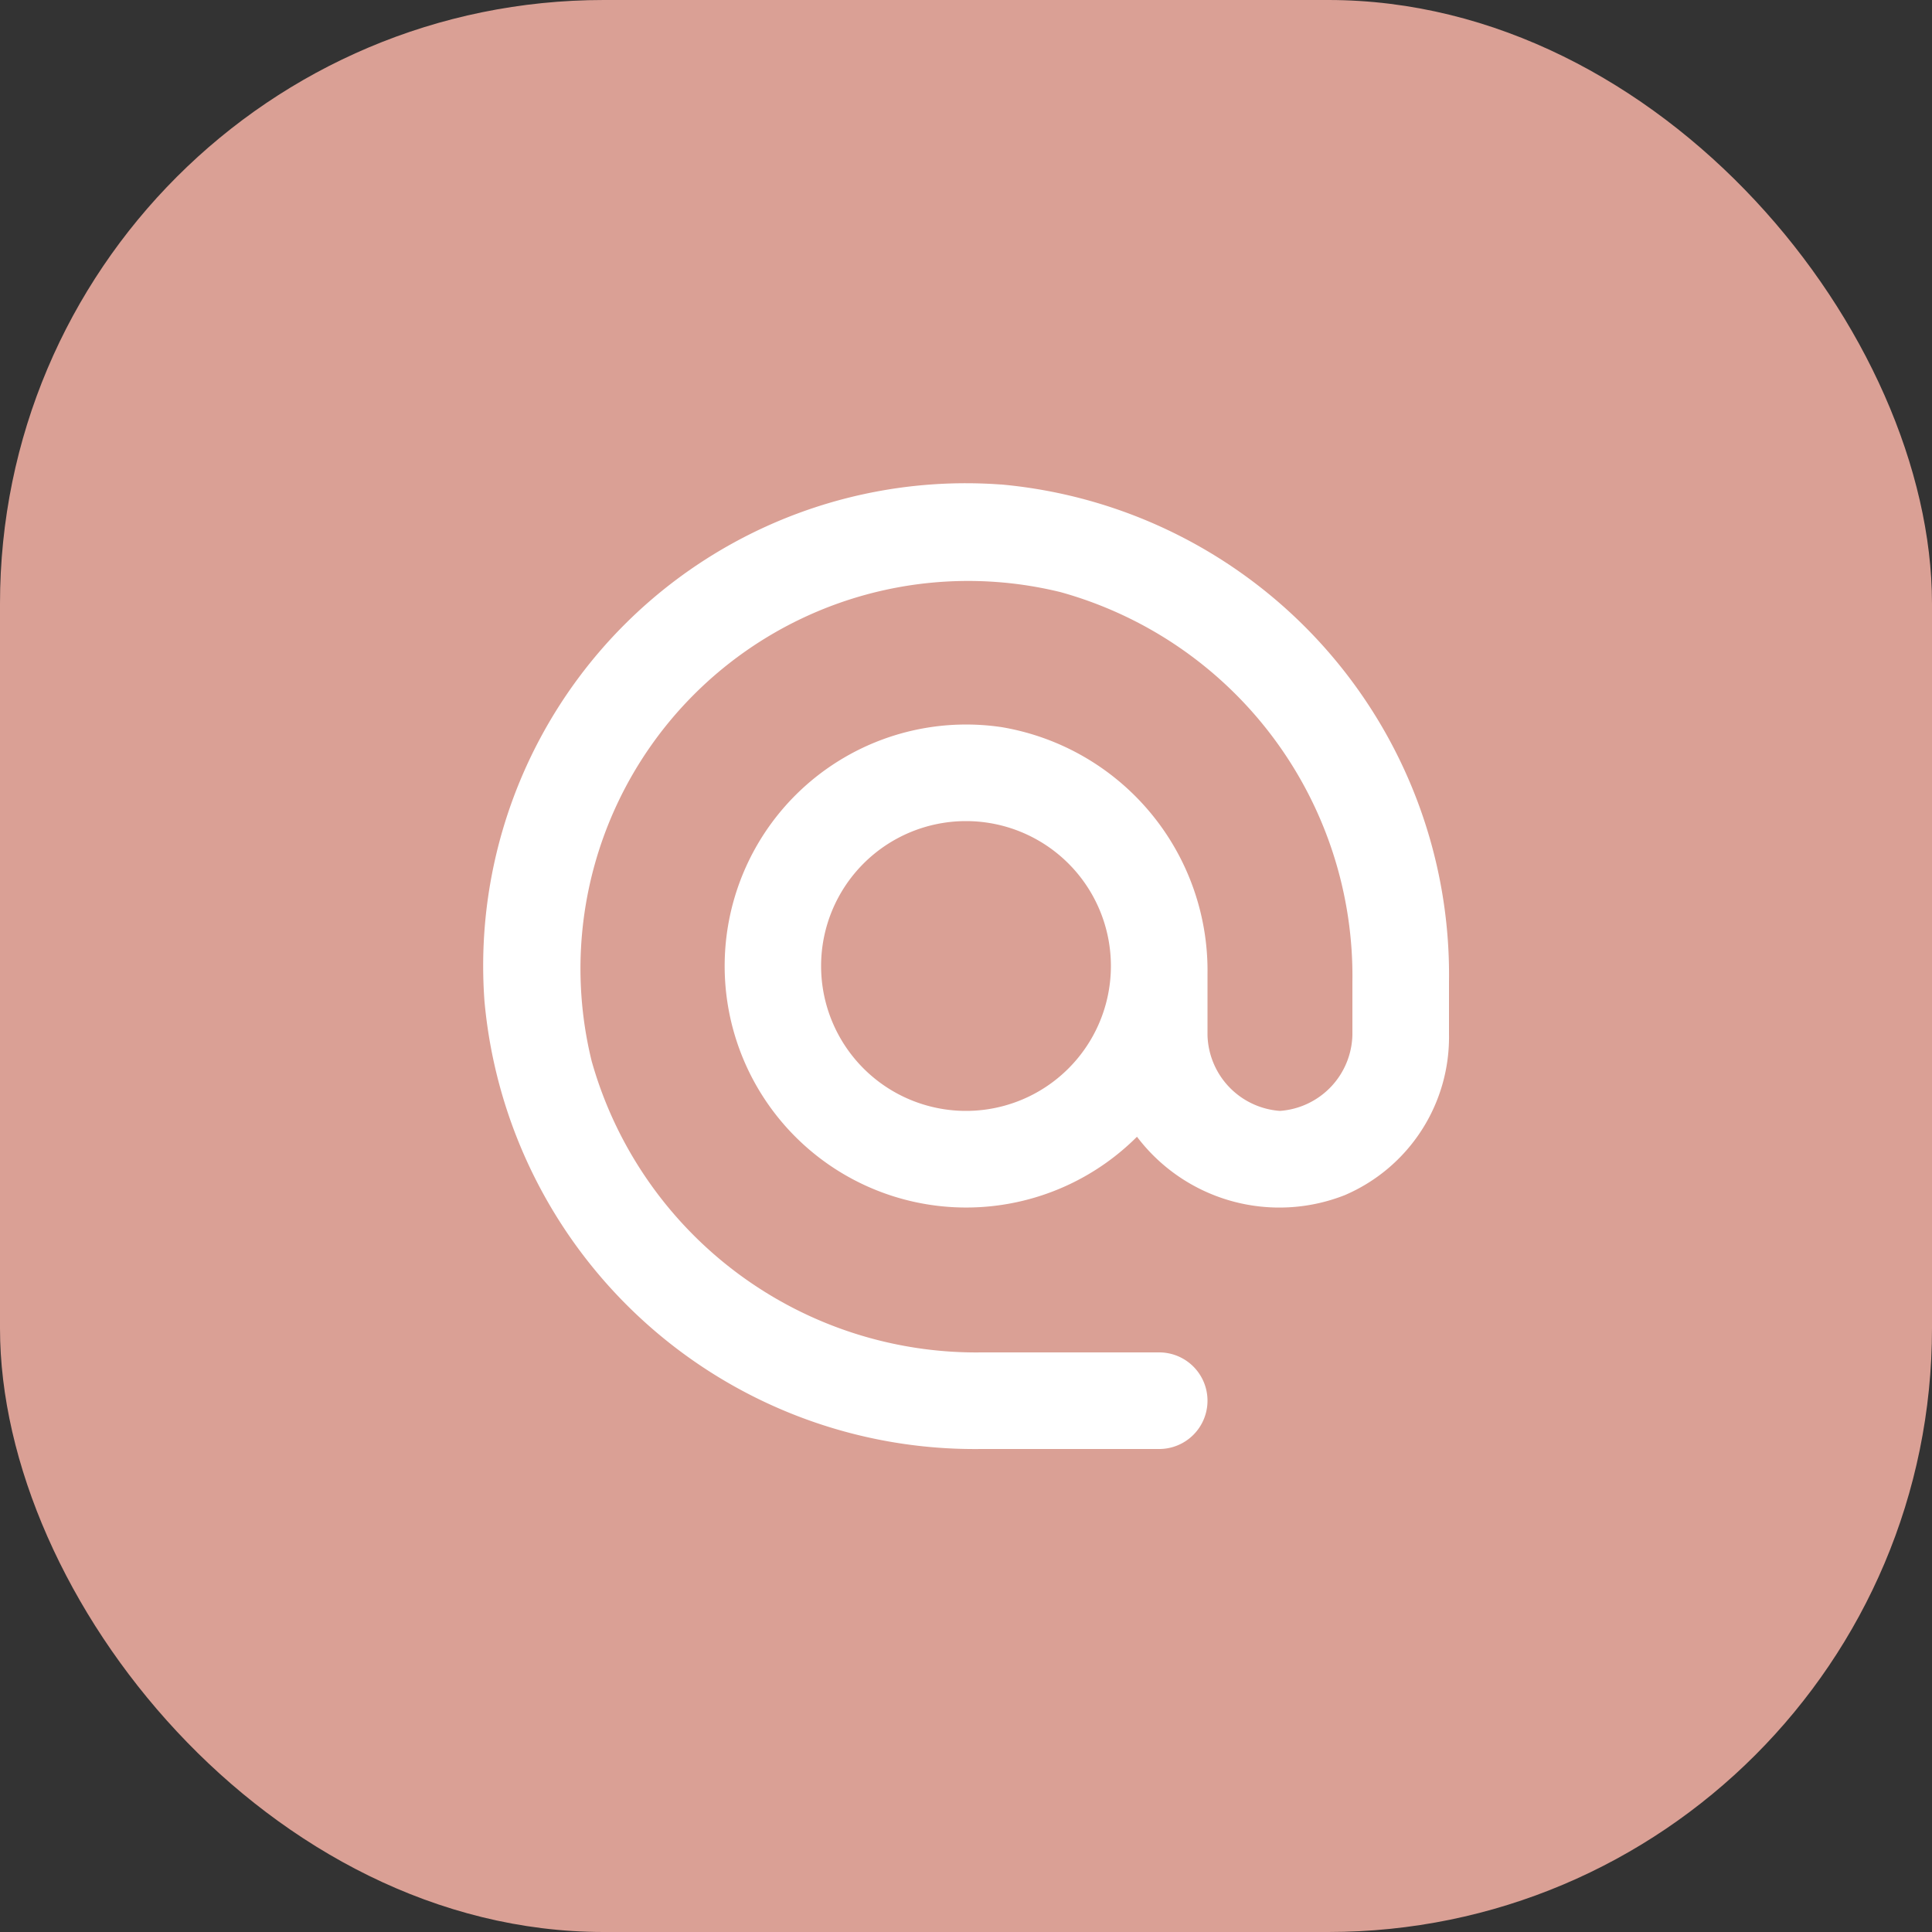 <svg xmlns="http://www.w3.org/2000/svg" width="32" height="32" viewBox="0 0 32 32">
  <rect x="0" y="0" width="32" height="32" fill="#333333" stroke="none"/>
  <g id="Group_1637" data-name="Group 1637" transform="translate(-28 -331)">
    <rect id="Rectangle" width="32" height="32" rx="10" transform="translate(28 331)" fill="#daa095"/>
    <path id="Path_2593" data-name="Path 2593" d="M10.576,2.025a7.993,7.993,0,0,0-8.552,8.552A8.152,8.152,0,0,0,10.248,18H13.2a.8.8,0,1,0,0-1.6H10.264A6.619,6.619,0,0,1,3.8,11.576a6.421,6.421,0,0,1,7.768-7.768A6.6,6.6,0,0,1,16.4,10.264v.88A1.293,1.293,0,0,1,15.2,12.4,1.293,1.293,0,0,1,14,11.144v-1a4.091,4.091,0,0,0-3.408-4.1,4,4,0,1,0,2.24,6.784,2.957,2.957,0,0,0,3.44.968A2.848,2.848,0,0,0,18,11.128v-.872a8.154,8.154,0,0,0-7.424-8.232ZM10,12.4A2.4,2.4,0,1,1,12.4,10,2.4,2.4,0,0,1,10,12.4Z" transform="translate(34 337)" fill="#fff"/>
  </g>
</svg>
